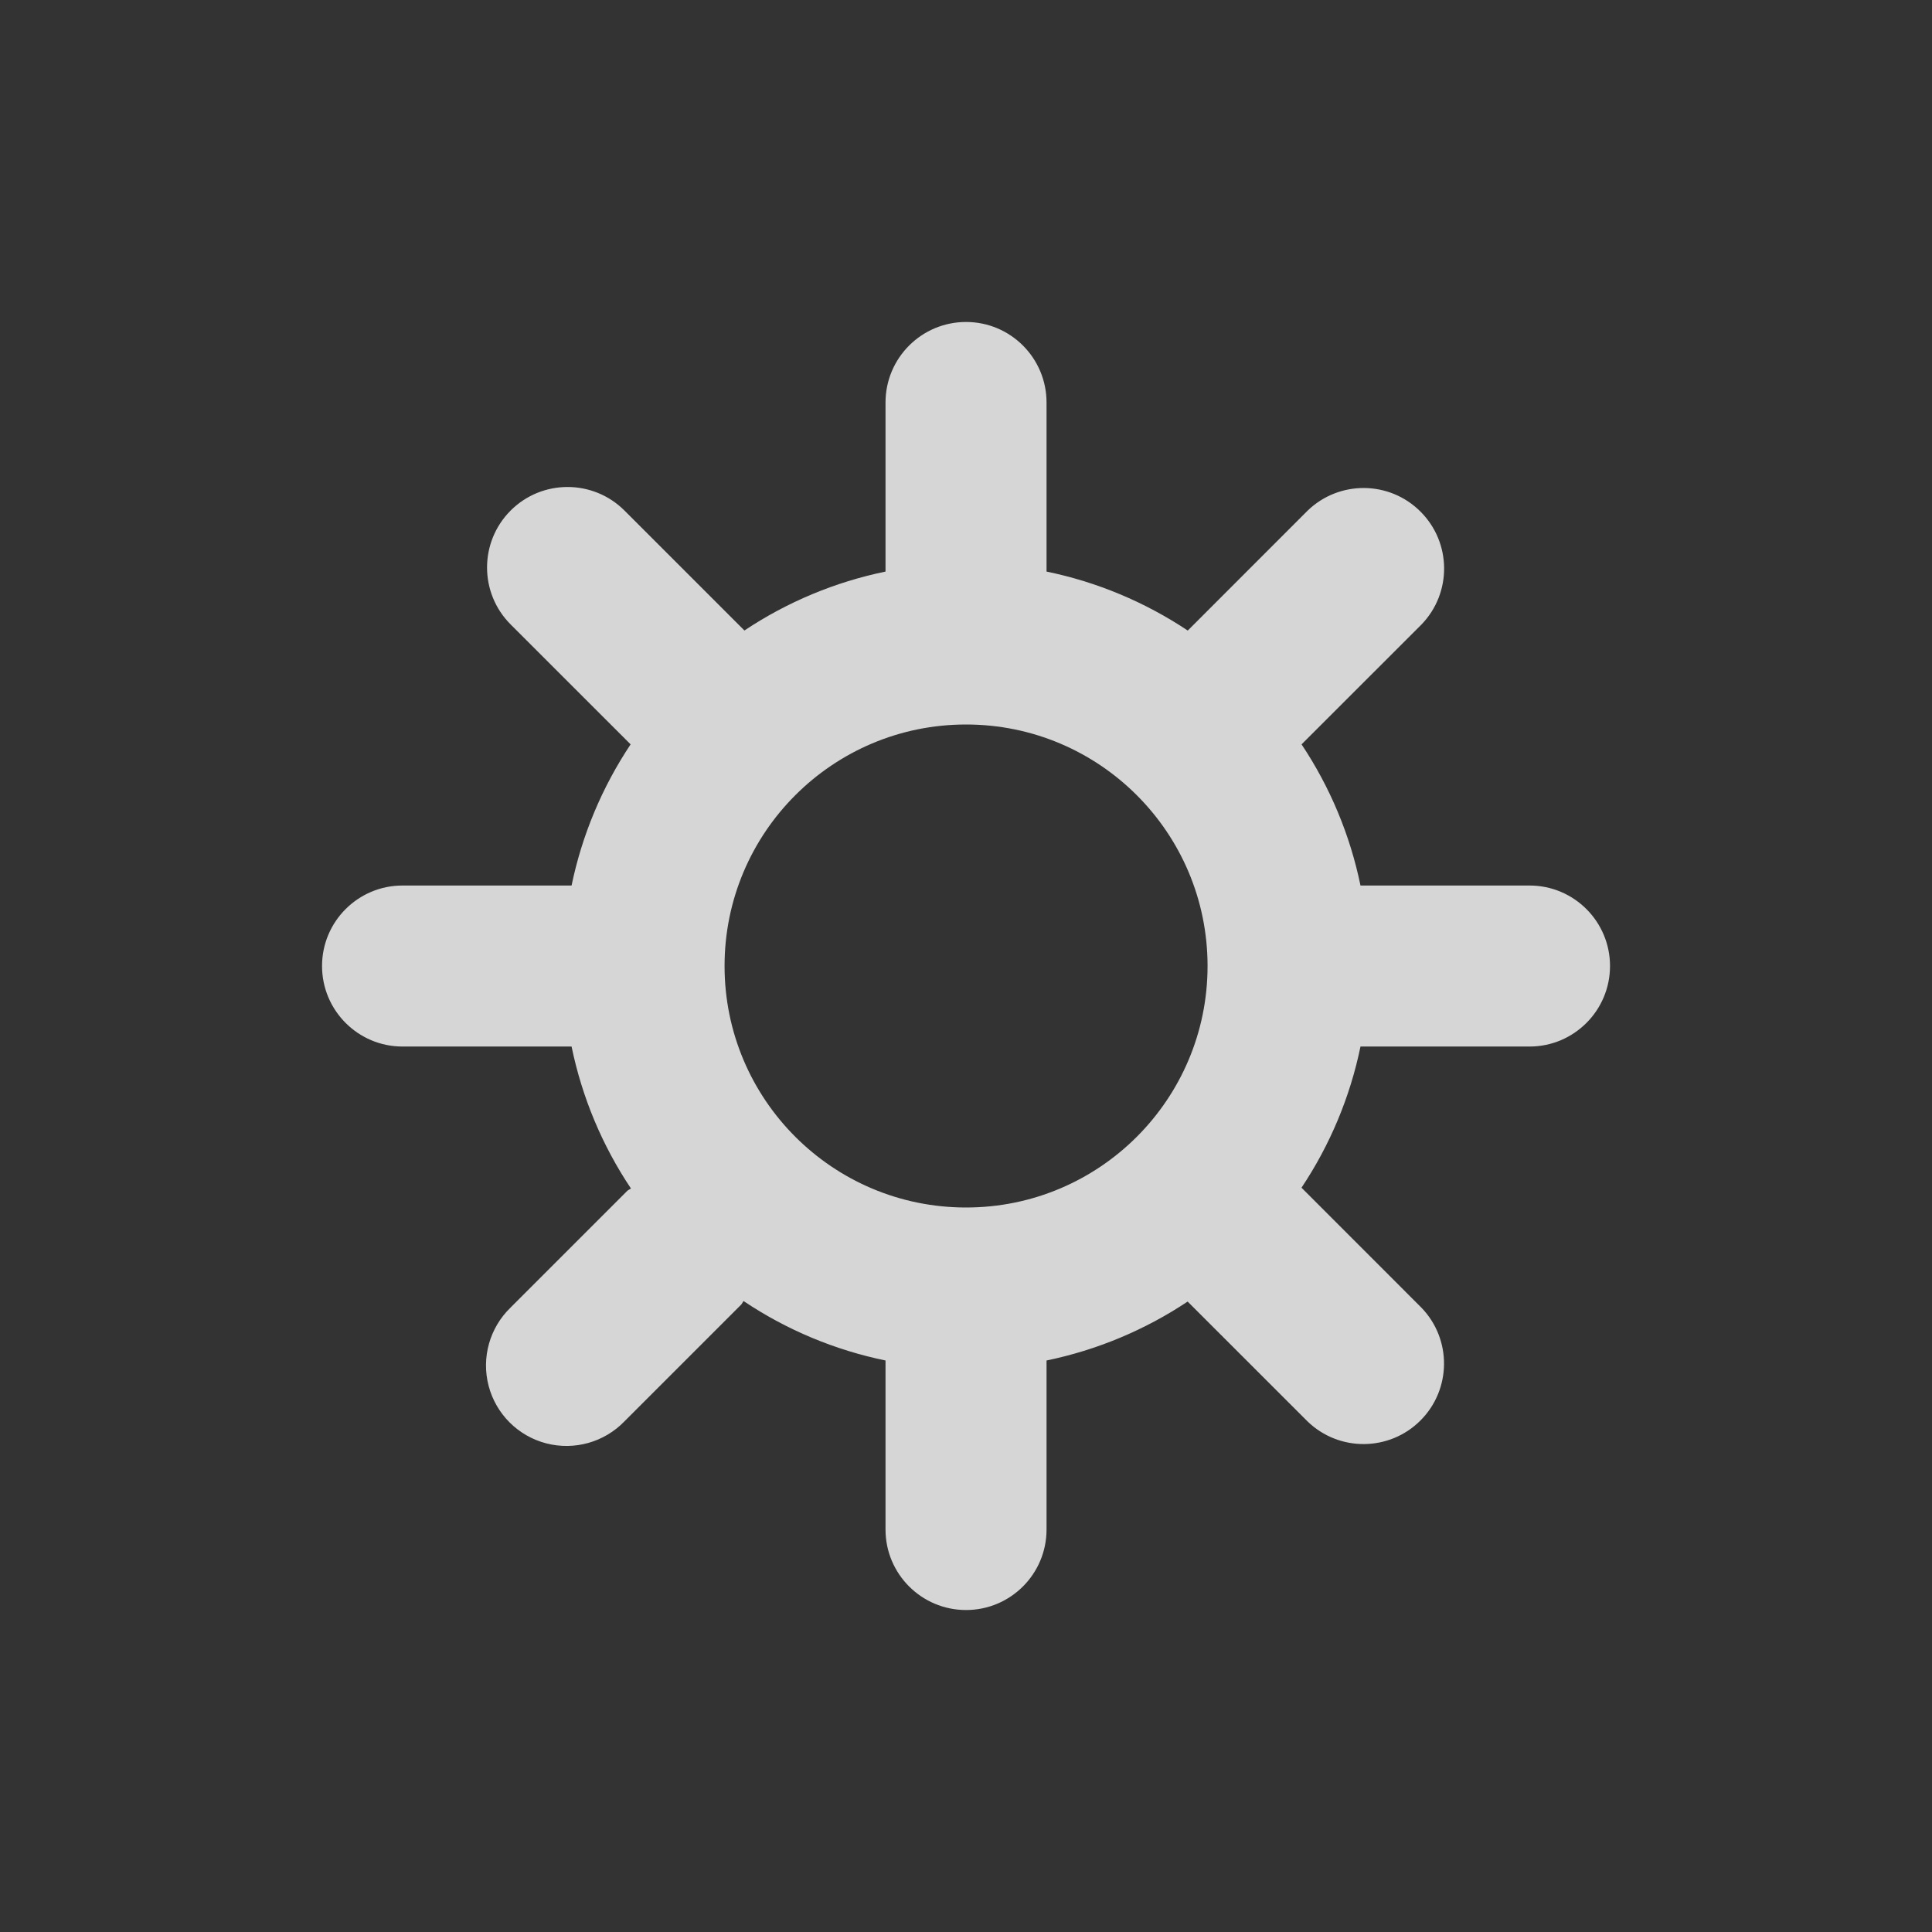 <svg width="32" height="32" viewBox="0 0 32 32" fill="none" xmlns="http://www.w3.org/2000/svg">
<rect x="0" y="0" width="32" height="32" fill="#333333" stroke="none"/>
<path fill-rule="evenodd" clip-rule="evenodd" d="M22.534 14.667H25.334C26.07 14.667 26.667 15.264 26.667 16C26.667 16.736 26.07 17.334 25.334 17.334H22.534C22.362 18.169 22.03 18.963 21.557 19.672L23.543 21.659C24.049 22.182 24.041 23.014 23.527 23.528C23.013 24.042 22.181 24.049 21.658 23.544L19.671 21.558C18.962 22.03 18.169 22.361 17.334 22.534V25.334C17.334 26.07 16.737 26.667 16.001 26.667C15.264 26.667 14.667 26.07 14.667 25.334V22.534C13.827 22.361 13.028 22.027 12.315 21.549C12.308 21.558 12.303 21.568 12.297 21.578C12.291 21.589 12.285 21.6 12.275 21.61L10.342 23.543C10.007 23.889 9.511 24.028 9.045 23.906C8.579 23.784 8.215 23.42 8.093 22.954C7.971 22.488 8.11 21.992 8.457 21.657L10.39 19.724C10.399 19.715 10.409 19.71 10.42 19.704C10.431 19.698 10.441 19.693 10.45 19.684C9.973 18.972 9.64 18.173 9.467 17.334H6.667C5.931 17.334 5.334 16.736 5.334 16C5.334 15.264 5.931 14.667 6.667 14.667H9.467C9.64 13.832 9.972 13.039 10.445 12.329L8.458 10.343C7.937 9.822 7.937 8.978 8.457 8.457C8.978 7.936 9.822 7.936 10.343 8.456L12.33 10.443C13.039 9.97 13.833 9.639 14.667 9.467V6.667C14.667 5.93 15.264 5.333 16.001 5.333C16.737 5.333 17.334 5.93 17.334 6.667V9.467C18.169 9.639 18.963 9.971 19.673 10.444L21.659 8.457C22.183 7.952 23.014 7.959 23.528 8.474C24.043 8.988 24.05 9.82 23.545 10.343L21.558 12.329C22.031 13.039 22.362 13.832 22.534 14.667ZM16.001 12C13.791 12 12.001 13.791 12.001 16C12.001 18.209 13.791 20 16.001 20C18.21 20 20.001 18.209 20.001 16C20.001 13.791 18.21 12 16.001 12Z" fill="white" fill-opacity="0.8"/>
</svg>
